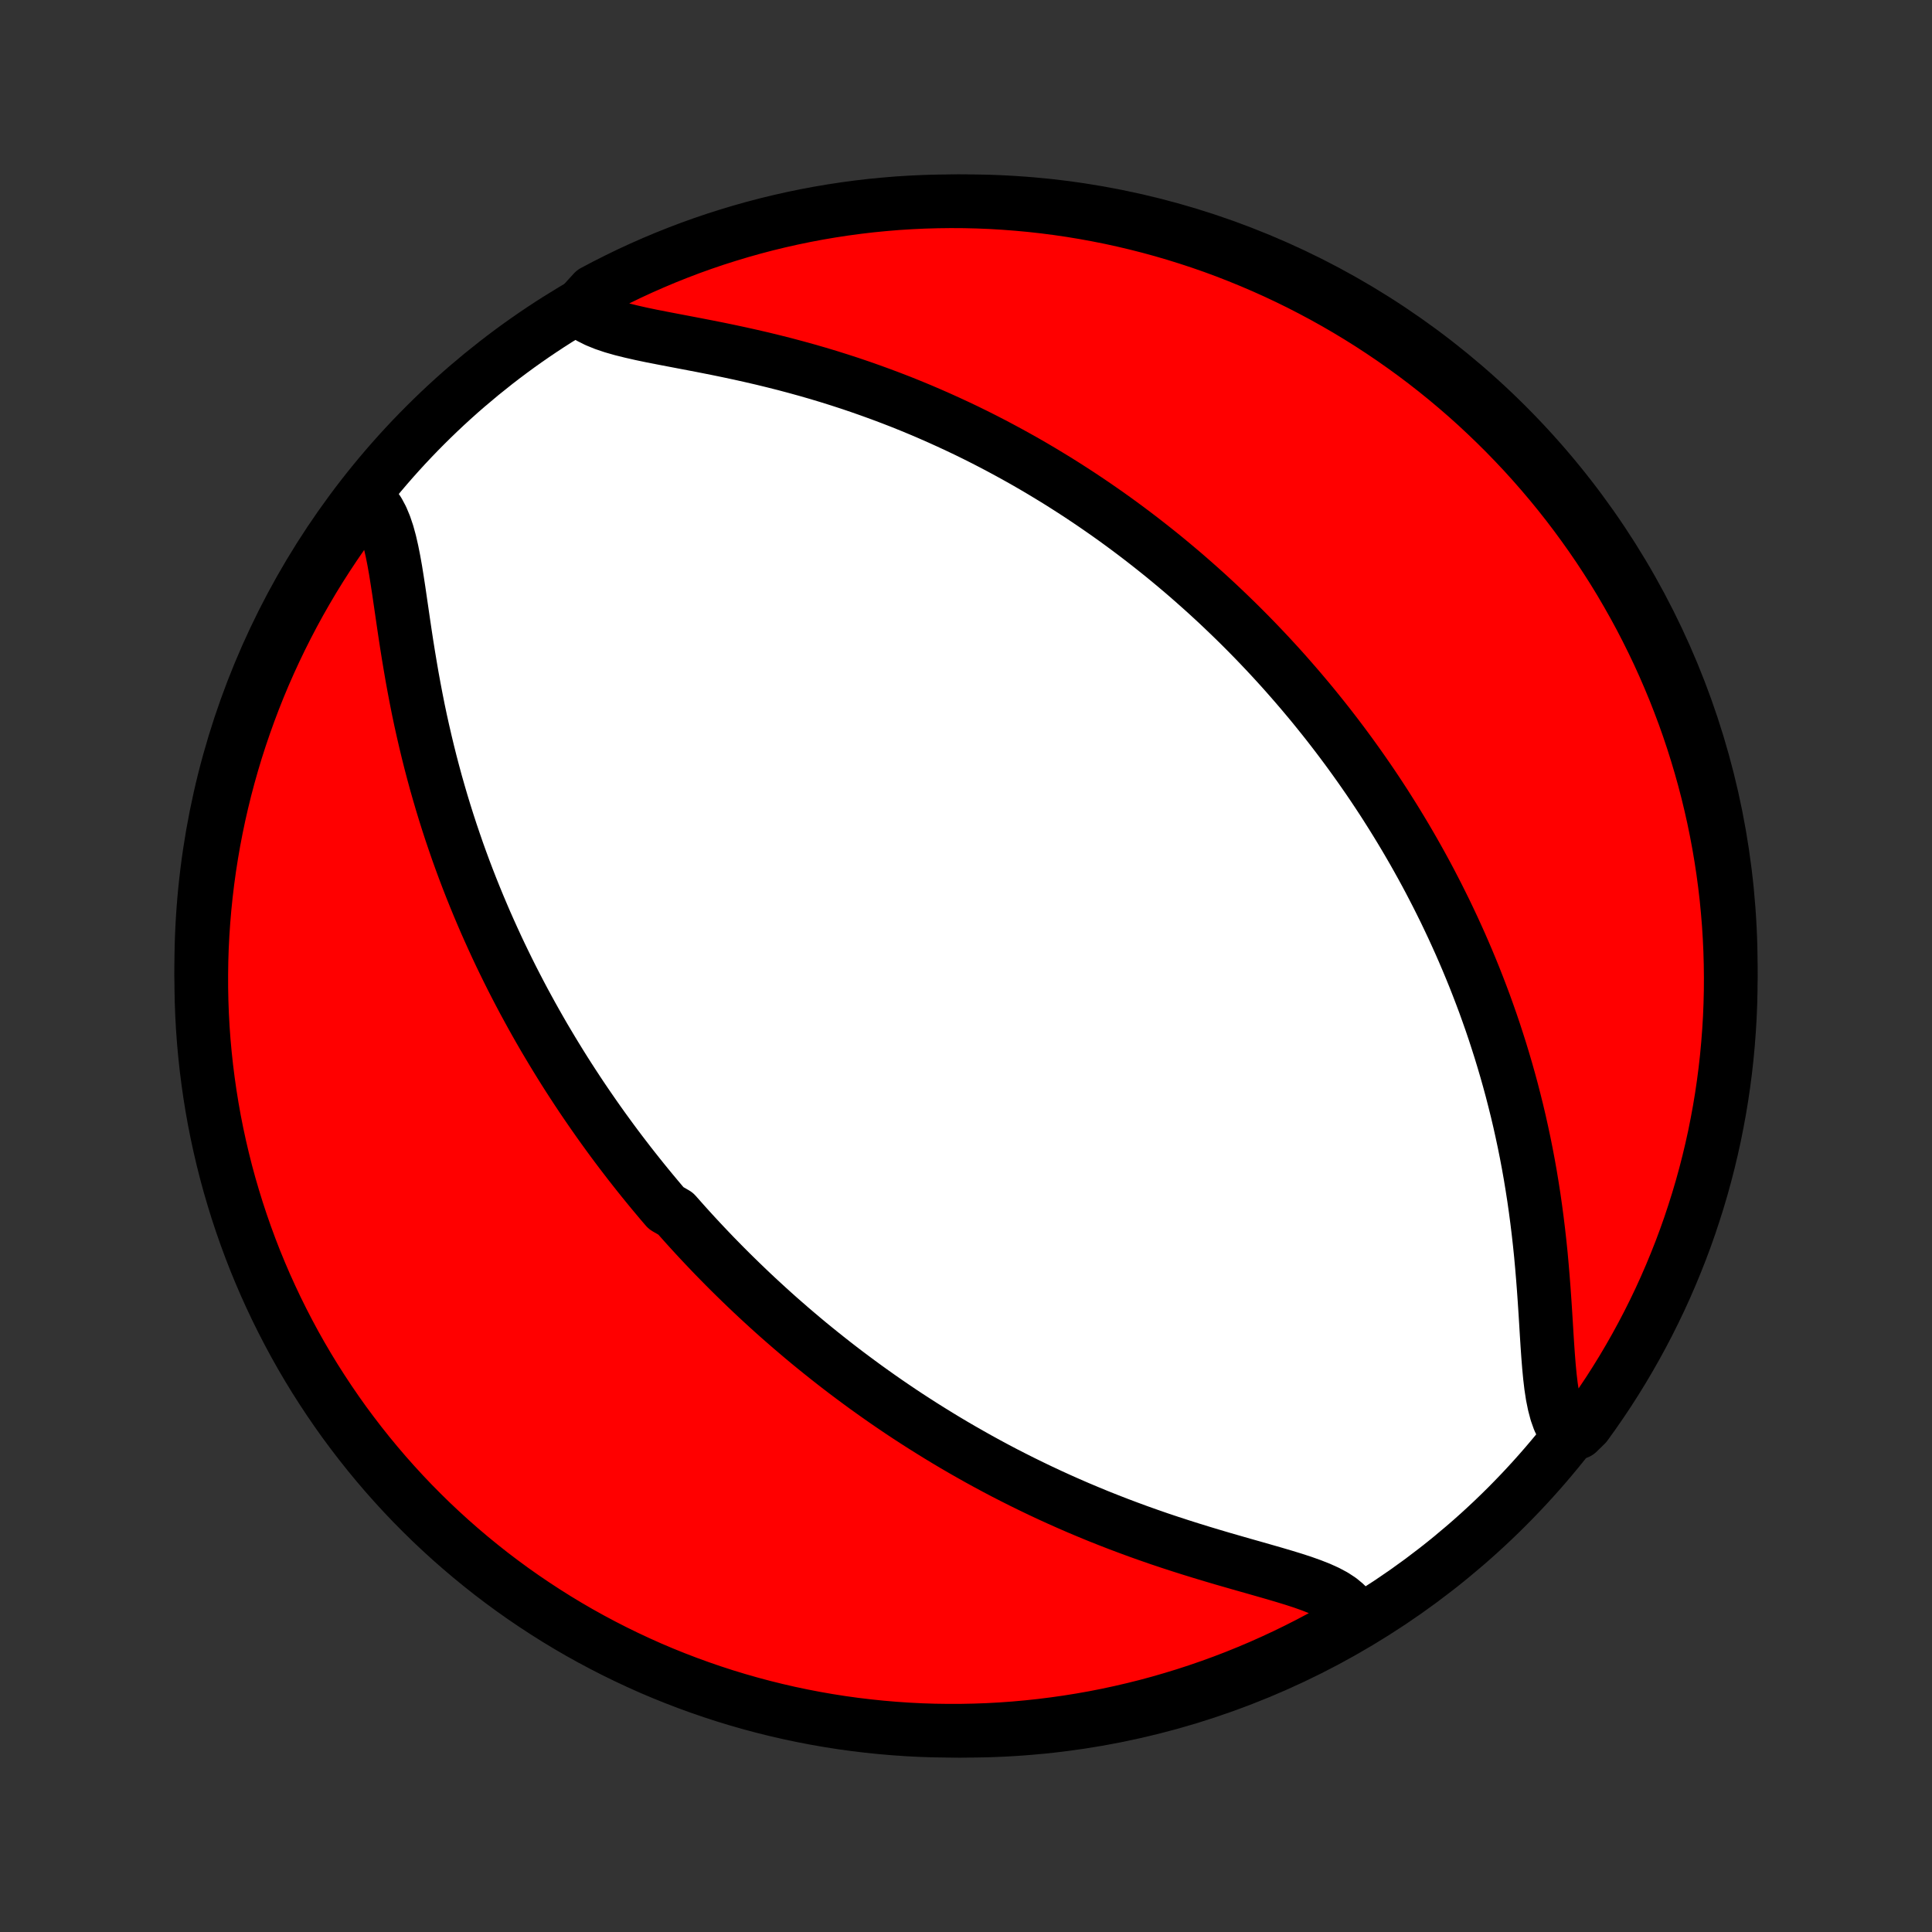 <?xml version="1.0" encoding="utf-8" standalone="no"?>
<!DOCTYPE svg PUBLIC "-//W3C//DTD SVG 1.1//EN"
  "http://www.w3.org/Graphics/SVG/1.1/DTD/svg11.dtd">
<!-- Created with matplotlib (http://matplotlib.org/) -->
<svg height="72pt" version="1.1" viewBox="0 0 72 72" width="72pt" xmlns="http://www.w3.org/2000/svg" xmlns:xlink="http://www.w3.org/1999/xlink">
 <rect x="0" y="0" width="72" height="72" fill="#333333" stroke="none"/>
 <defs>
  <style type="text/css">
*{stroke-linecap:butt;stroke-linejoin:round;}
  </style>
 </defs>
 <g id="figure_1">
  <g id="patch_1">
   <path d="
M0 72
L72 72
L72 0
L0 0
z
" style="fill:none;"/>
  </g>
  <g id="axes_1">
   <g id="PatchCollection_1">
    <defs>
     <path d="
M36 -7.5
C43.558 -7.5 50.808 -10.503 56.153 -15.848
C61.497 -21.192 64.5 -28.442 64.5 -36
C64.5 -43.558 61.497 -50.808 56.153 -56.153
C50.808 -61.497 43.558 -64.5 36 -64.5
C28.442 -64.5 21.192 -61.497 15.848 -56.153
C10.503 -50.808 7.5 -43.558 7.5 -36
C7.5 -28.442 10.503 -21.192 15.848 -15.848
C21.192 -10.503 28.442 -7.5 36 -7.5
z
" id="C0_0_a811fe30f3"/>
     <path d="
M13.579 -53.486
L13.775 -53.336
L13.947 -53.152
L14.098 -52.936
L14.229 -52.69
L14.343 -52.417
L14.443 -52.12
L14.53 -51.801
L14.607 -51.465
L14.677 -51.114
L14.742 -50.749
L14.802 -50.374
L14.861 -49.99
L14.918 -49.599
L14.976 -49.202
L15.034 -48.802
L15.094 -48.398
L15.156 -47.992
L15.221 -47.586
L15.289 -47.179
L15.359 -46.772
L15.433 -46.367
L15.51 -45.963
L15.59 -45.56
L15.674 -45.161
L15.762 -44.764
L15.853 -44.37
L15.947 -43.979
L16.044 -43.592
L16.145 -43.208
L16.248 -42.828
L16.355 -42.453
L16.464 -42.081
L16.576 -41.714
L16.691 -41.35
L16.808 -40.991
L16.928 -40.637
L17.049 -40.286
L17.173 -39.941
L17.299 -39.599
L17.427 -39.262
L17.557 -38.929
L17.689 -38.6
L17.822 -38.276
L17.957 -37.956
L18.093 -37.639
L18.231 -37.328
L18.37 -37.02
L18.51 -36.716
L18.651 -36.416
L18.794 -36.12
L18.938 -35.827
L19.082 -35.539
L19.228 -35.254
L19.375 -34.972
L19.522 -34.694
L19.671 -34.42
L19.82 -34.148
L19.97 -33.88
L20.121 -33.615
L20.272 -33.353
L20.425 -33.095
L20.578 -32.839
L20.732 -32.586
L20.886 -32.336
L21.041 -32.088
L21.197 -31.843
L21.354 -31.601
L21.511 -31.361
L21.669 -31.123
L21.828 -30.888
L21.988 -30.655
L22.148 -30.424
L22.309 -30.195
L22.47 -29.969
L22.633 -29.744
L22.796 -29.521
L22.96 -29.3
L23.125 -29.081
L23.291 -28.864
L23.457 -28.648
L23.625 -28.434
L23.793 -28.222
L23.962 -28.011
L24.133 -27.801
L24.304 -27.593
L24.477 -27.386
L24.65 -27.18
L24.825 -26.976
L25.177 -26.773
L25.356 -26.571
L25.535 -26.37
L25.716 -26.17
L25.898 -25.971
L26.082 -25.773
L26.267 -25.576
L26.453 -25.38
L26.641 -25.184
L26.831 -24.99
L27.022 -24.796
L27.215 -24.603
L27.41 -24.411
L27.607 -24.219
L27.805 -24.028
L28.006 -23.837
L28.208 -23.647
L28.413 -23.458
L28.619 -23.269
L28.828 -23.08
L29.039 -22.892
L29.253 -22.705
L29.469 -22.517
L29.687 -22.331
L29.908 -22.144
L30.131 -21.958
L30.357 -21.773
L30.586 -21.588
L30.818 -21.403
L31.053 -21.218
L31.29 -21.034
L31.531 -20.85
L31.775 -20.667
L32.022 -20.484
L32.272 -20.301
L32.526 -20.119
L32.783 -19.937
L33.044 -19.755
L33.309 -19.574
L33.577 -19.393
L33.849 -19.213
L34.125 -19.034
L34.405 -18.855
L34.689 -18.677
L34.977 -18.499
L35.269 -18.322
L35.565 -18.146
L35.866 -17.971
L36.171 -17.797
L36.481 -17.623
L36.795 -17.451
L37.113 -17.28
L37.436 -17.11
L37.764 -16.942
L38.096 -16.775
L38.433 -16.61
L38.774 -16.446
L39.12 -16.284
L39.471 -16.124
L39.826 -15.966
L40.185 -15.81
L40.549 -15.657
L40.917 -15.505
L41.289 -15.357
L41.664 -15.211
L42.044 -15.068
L42.427 -14.927
L42.813 -14.79
L43.201 -14.655
L43.593 -14.524
L43.986 -14.396
L44.38 -14.271
L44.775 -14.149
L45.17 -14.03
L45.565 -13.913
L45.958 -13.8
L46.348 -13.688
L46.734 -13.579
L47.115 -13.47
L47.488 -13.363
L47.853 -13.255
L48.206 -13.147
L48.547 -13.036
L48.87 -12.921
L49.175 -12.801
L49.458 -12.673
L49.715 -12.536
L49.943 -12.387
L50.139 -12.225
L50.301 -12.048
L50.426 -11.853
L50.092 -11.639
L49.657 -11.227
L49.218 -10.985
L48.776 -10.751
L48.329 -10.524
L47.879 -10.305
L47.425 -10.094
L46.968 -9.89
L46.507 -9.695
L46.043 -9.507
L45.576 -9.328
L45.106 -9.157
L44.633 -8.994
L44.158 -8.839
L43.68 -8.693
L43.2 -8.554
L42.718 -8.424
L42.233 -8.303
L41.747 -8.19
L41.259 -8.085
L40.769 -7.989
L40.278 -7.902
L39.786 -7.823
L39.292 -7.753
L38.797 -7.691
L38.302 -7.638
L37.806 -7.593
L37.309 -7.557
L36.812 -7.53
L36.315 -7.512
L35.818 -7.502
L35.32 -7.501
L34.823 -7.508
L34.326 -7.524
L33.83 -7.549
L33.334 -7.583
L32.84 -7.625
L32.346 -7.676
L31.853 -7.735
L31.361 -7.803
L30.871 -7.88
L30.383 -7.965
L29.896 -8.059
L29.411 -8.161
L28.928 -8.272
L28.448 -8.391
L27.969 -8.519
L27.493 -8.655
L27.02 -8.799
L26.549 -8.952
L26.081 -9.113
L25.616 -9.282
L25.155 -9.459
L24.696 -9.644
L24.241 -9.837
L23.79 -10.039
L23.343 -10.248
L22.899 -10.465
L22.459 -10.69
L22.024 -10.922
L21.592 -11.162
L21.165 -11.41
L20.743 -11.665
L20.325 -11.928
L19.912 -12.198
L19.504 -12.475
L19.101 -12.759
L18.703 -13.051
L18.31 -13.349
L17.923 -13.655
L17.541 -13.967
L17.165 -14.286
L16.794 -14.611
L16.43 -14.943
L16.071 -15.281
L15.719 -15.626
L15.372 -15.977
L15.032 -16.334
L14.699 -16.697
L14.371 -17.066
L14.051 -17.441
L13.737 -17.821
L13.43 -18.207
L13.13 -18.598
L12.836 -18.994
L12.55 -19.396
L12.271 -19.803
L11.999 -20.215
L11.734 -20.631
L11.477 -21.052
L11.227 -21.478
L10.985 -21.908
L10.751 -22.343
L10.524 -22.782
L10.305 -23.224
L10.094 -23.671
L9.89 -24.121
L9.695 -24.575
L9.507 -25.032
L9.328 -25.493
L9.157 -25.957
L8.994 -26.424
L8.839 -26.894
L8.693 -27.367
L8.554 -27.842
L8.424 -28.32
L8.303 -28.8
L8.19 -29.282
L8.085 -29.767
L7.989 -30.253
L7.902 -30.741
L7.823 -31.231
L7.753 -31.722
L7.691 -32.214
L7.638 -32.708
L7.593 -33.203
L7.557 -33.698
L7.53 -34.194
L7.512 -34.691
L7.502 -35.188
L7.501 -35.685
L7.508 -36.182
L7.524 -36.68
L7.549 -37.177
L7.583 -37.674
L7.625 -38.17
L7.676 -38.666
L7.735 -39.16
L7.803 -39.654
L7.88 -40.147
L7.965 -40.639
L8.059 -41.129
L8.161 -41.617
L8.272 -42.104
L8.391 -42.589
L8.519 -43.072
L8.655 -43.553
L8.799 -44.031
L8.952 -44.507
L9.113 -44.98
L9.282 -45.451
L9.459 -45.919
L9.644 -46.384
L9.837 -46.845
L10.039 -47.304
L10.248 -47.758
L10.465 -48.21
L10.69 -48.657
L10.922 -49.101
L11.162 -49.541
L11.41 -49.976
L11.665 -50.408
L11.928 -50.835
L12.198 -51.257
L12.475 -51.675
L12.759 -52.088
L13.051 -52.496
z
" id="C0_1_5885aa672c"/>
     <path d="
M21.544 -60.497
L21.742 -60.33
L21.973 -60.181
L22.234 -60.05
L22.524 -59.932
L22.838 -59.826
L23.174 -59.73
L23.529 -59.642
L23.899 -59.558
L24.282 -59.478
L24.675 -59.401
L25.077 -59.324
L25.486 -59.246
L25.899 -59.167
L26.317 -59.086
L26.736 -59.003
L27.157 -58.916
L27.578 -58.826
L27.999 -58.732
L28.418 -58.635
L28.836 -58.533
L29.251 -58.428
L29.664 -58.318
L30.073 -58.205
L30.479 -58.088
L30.881 -57.967
L31.279 -57.842
L31.673 -57.714
L32.062 -57.582
L32.446 -57.447
L32.826 -57.309
L33.201 -57.168
L33.571 -57.025
L33.936 -56.878
L34.296 -56.729
L34.651 -56.577
L35.001 -56.423
L35.346 -56.267
L35.686 -56.109
L36.021 -55.95
L36.351 -55.788
L36.677 -55.624
L36.997 -55.459
L37.313 -55.292
L37.624 -55.124
L37.93 -54.955
L38.232 -54.785
L38.53 -54.613
L38.823 -54.44
L39.111 -54.266
L39.396 -54.092
L39.676 -53.916
L39.953 -53.739
L40.225 -53.562
L40.493 -53.384
L40.758 -53.205
L41.019 -53.025
L41.277 -52.845
L41.531 -52.664
L41.781 -52.482
L42.028 -52.3
L42.272 -52.117
L42.513 -51.933
L42.75 -51.749
L42.985 -51.564
L43.217 -51.379
L43.446 -51.193
L43.672 -51.006
L43.895 -50.819
L44.116 -50.632
L44.334 -50.443
L44.549 -50.254
L44.763 -50.064
L44.974 -49.874
L45.182 -49.683
L45.389 -49.491
L45.593 -49.298
L45.795 -49.105
L45.995 -48.911
L46.194 -48.716
L46.39 -48.52
L46.584 -48.324
L46.777 -48.126
L46.968 -47.927
L47.157 -47.728
L47.345 -47.527
L47.531 -47.325
L47.715 -47.123
L47.898 -46.919
L48.079 -46.713
L48.259 -46.507
L48.438 -46.299
L48.615 -46.09
L48.791 -45.88
L48.966 -45.668
L49.139 -45.454
L49.312 -45.239
L49.483 -45.023
L49.653 -44.804
L49.822 -44.584
L49.989 -44.363
L50.156 -44.139
L50.322 -43.913
L50.486 -43.686
L50.65 -43.456
L50.812 -43.225
L50.974 -42.991
L51.135 -42.755
L51.294 -42.517
L51.453 -42.276
L51.611 -42.033
L51.767 -41.787
L51.923 -41.539
L52.078 -41.288
L52.232 -41.034
L52.385 -40.778
L52.537 -40.518
L52.688 -40.256
L52.838 -39.99
L52.987 -39.722
L53.135 -39.45
L53.282 -39.175
L53.427 -38.896
L53.572 -38.614
L53.715 -38.328
L53.858 -38.039
L53.998 -37.746
L54.138 -37.449
L54.276 -37.148
L54.413 -36.844
L54.548 -36.535
L54.682 -36.222
L54.814 -35.905
L54.945 -35.583
L55.073 -35.258
L55.2 -34.927
L55.325 -34.593
L55.447 -34.254
L55.568 -33.91
L55.686 -33.562
L55.801 -33.209
L55.915 -32.851
L56.025 -32.489
L56.133 -32.122
L56.238 -31.75
L56.34 -31.374
L56.438 -30.993
L56.534 -30.608
L56.626 -30.218
L56.714 -29.823
L56.799 -29.425
L56.88 -29.022
L56.957 -28.615
L57.03 -28.204
L57.098 -27.79
L57.163 -27.373
L57.223 -26.952
L57.279 -26.529
L57.331 -26.104
L57.379 -25.676
L57.423 -25.248
L57.462 -24.819
L57.498 -24.389
L57.531 -23.961
L57.561 -23.534
L57.589 -23.11
L57.615 -22.69
L57.64 -22.274
L57.666 -21.866
L57.694 -21.465
L57.725 -21.076
L57.761 -20.698
L57.804 -20.335
L57.857 -19.989
L57.923 -19.663
L58.003 -19.36
L58.101 -19.083
L58.22 -18.835
L58.803 -18.617
L59.097 -18.903
L59.385 -19.304
L59.666 -19.71
L59.94 -20.12
L60.206 -20.536
L60.465 -20.956
L60.716 -21.381
L60.96 -21.81
L61.196 -22.243
L61.425 -22.681
L61.646 -23.123
L61.859 -23.568
L62.064 -24.018
L62.261 -24.471
L62.45 -24.928
L62.632 -25.388
L62.805 -25.851
L62.97 -26.317
L63.126 -26.787
L63.275 -27.259
L63.415 -27.733
L63.547 -28.211
L63.67 -28.69
L63.785 -29.172
L63.892 -29.656
L63.989 -30.142
L64.079 -30.63
L64.16 -31.119
L64.232 -31.61
L64.296 -32.102
L64.351 -32.595
L64.397 -33.09
L64.435 -33.585
L64.465 -34.081
L64.485 -34.577
L64.497 -35.074
L64.5 -35.572
L64.494 -36.069
L64.48 -36.566
L64.457 -37.063
L64.426 -37.56
L64.385 -38.057
L64.337 -38.553
L64.279 -39.048
L64.213 -39.542
L64.138 -40.035
L64.055 -40.526
L63.963 -41.017
L63.863 -41.506
L63.754 -41.993
L63.637 -42.478
L63.511 -42.962
L63.377 -43.443
L63.234 -43.922
L63.084 -44.398
L62.925 -44.873
L62.758 -45.344
L62.582 -45.812
L62.399 -46.278
L62.207 -46.74
L62.008 -47.199
L61.801 -47.655
L61.585 -48.107
L61.362 -48.556
L61.132 -49
L60.893 -49.441
L60.647 -49.877
L60.394 -50.31
L60.133 -50.738
L59.864 -51.161
L59.589 -51.58
L59.306 -51.994
L59.016 -52.403
L58.719 -52.808
L58.416 -53.207
L58.105 -53.601
L57.788 -53.989
L57.464 -54.372
L57.133 -54.75
L56.797 -55.121
L56.453 -55.487
L56.104 -55.847
L55.748 -56.201
L55.386 -56.549
L55.019 -56.891
L54.646 -57.226
L54.267 -57.554
L53.882 -57.877
L53.492 -58.192
L53.097 -58.501
L52.696 -58.803
L52.29 -59.097
L51.88 -59.385
L51.464 -59.666
L51.044 -59.94
L50.619 -60.206
L50.19 -60.465
L49.757 -60.716
L49.319 -60.96
L48.877 -61.196
L48.432 -61.425
L47.982 -61.646
L47.529 -61.859
L47.072 -62.064
L46.612 -62.261
L46.149 -62.45
L45.683 -62.632
L45.214 -62.805
L44.741 -62.97
L44.267 -63.126
L43.789 -63.275
L43.31 -63.415
L42.828 -63.547
L42.344 -63.67
L41.858 -63.785
L41.37 -63.892
L40.881 -63.989
L40.39 -64.079
L39.898 -64.16
L39.405 -64.232
L38.91 -64.296
L38.415 -64.351
L37.919 -64.397
L37.423 -64.435
L36.926 -64.465
L36.428 -64.485
L35.931 -64.497
L35.434 -64.5
L34.937 -64.494
L34.44 -64.48
L33.943 -64.457
L33.447 -64.426
L32.952 -64.385
L32.458 -64.337
L31.965 -64.279
L31.474 -64.213
L30.983 -64.138
L30.494 -64.055
L30.007 -63.963
L29.522 -63.863
L29.038 -63.754
L28.557 -63.637
L28.078 -63.511
L27.602 -63.377
L27.128 -63.234
L26.656 -63.084
L26.188 -62.925
L25.722 -62.758
L25.26 -62.582
L24.801 -62.399
L24.345 -62.207
L23.893 -62.008
L23.445 -61.801
L23 -61.585
L22.559 -61.362
L22.123 -61.132
z
" id="C0_2_a228656e17"/>
    </defs>
    <g clip-path="url(#p1bffca34e9)">
     <use style="fill:#ffffff;stroke:#000000;stroke-width:2.0;" x="0.0" xlink:href="#C0_0_a811fe30f3" y="72.0"/>
    </g>
    <g clip-path="url(#p1bffca34e9)">
     <use style="fill:#ff0000;stroke:#000000;stroke-width:2.0;" x="0.0" xlink:href="#C0_1_5885aa672c" y="72.0"/>
    </g>
    <g clip-path="url(#p1bffca34e9)">
     <use style="fill:#ff0000;stroke:#000000;stroke-width:2.0;" x="0.0" xlink:href="#C0_2_a228656e17" y="72.0"/>
    </g>
   </g>
  </g>
 </g>
 <defs>
  <clipPath id="p1bffca34e9">
   <rect height="72.0" width="72.0" x="0.0" y="0.0"/>
  </clipPath>
 </defs>
</svg>
